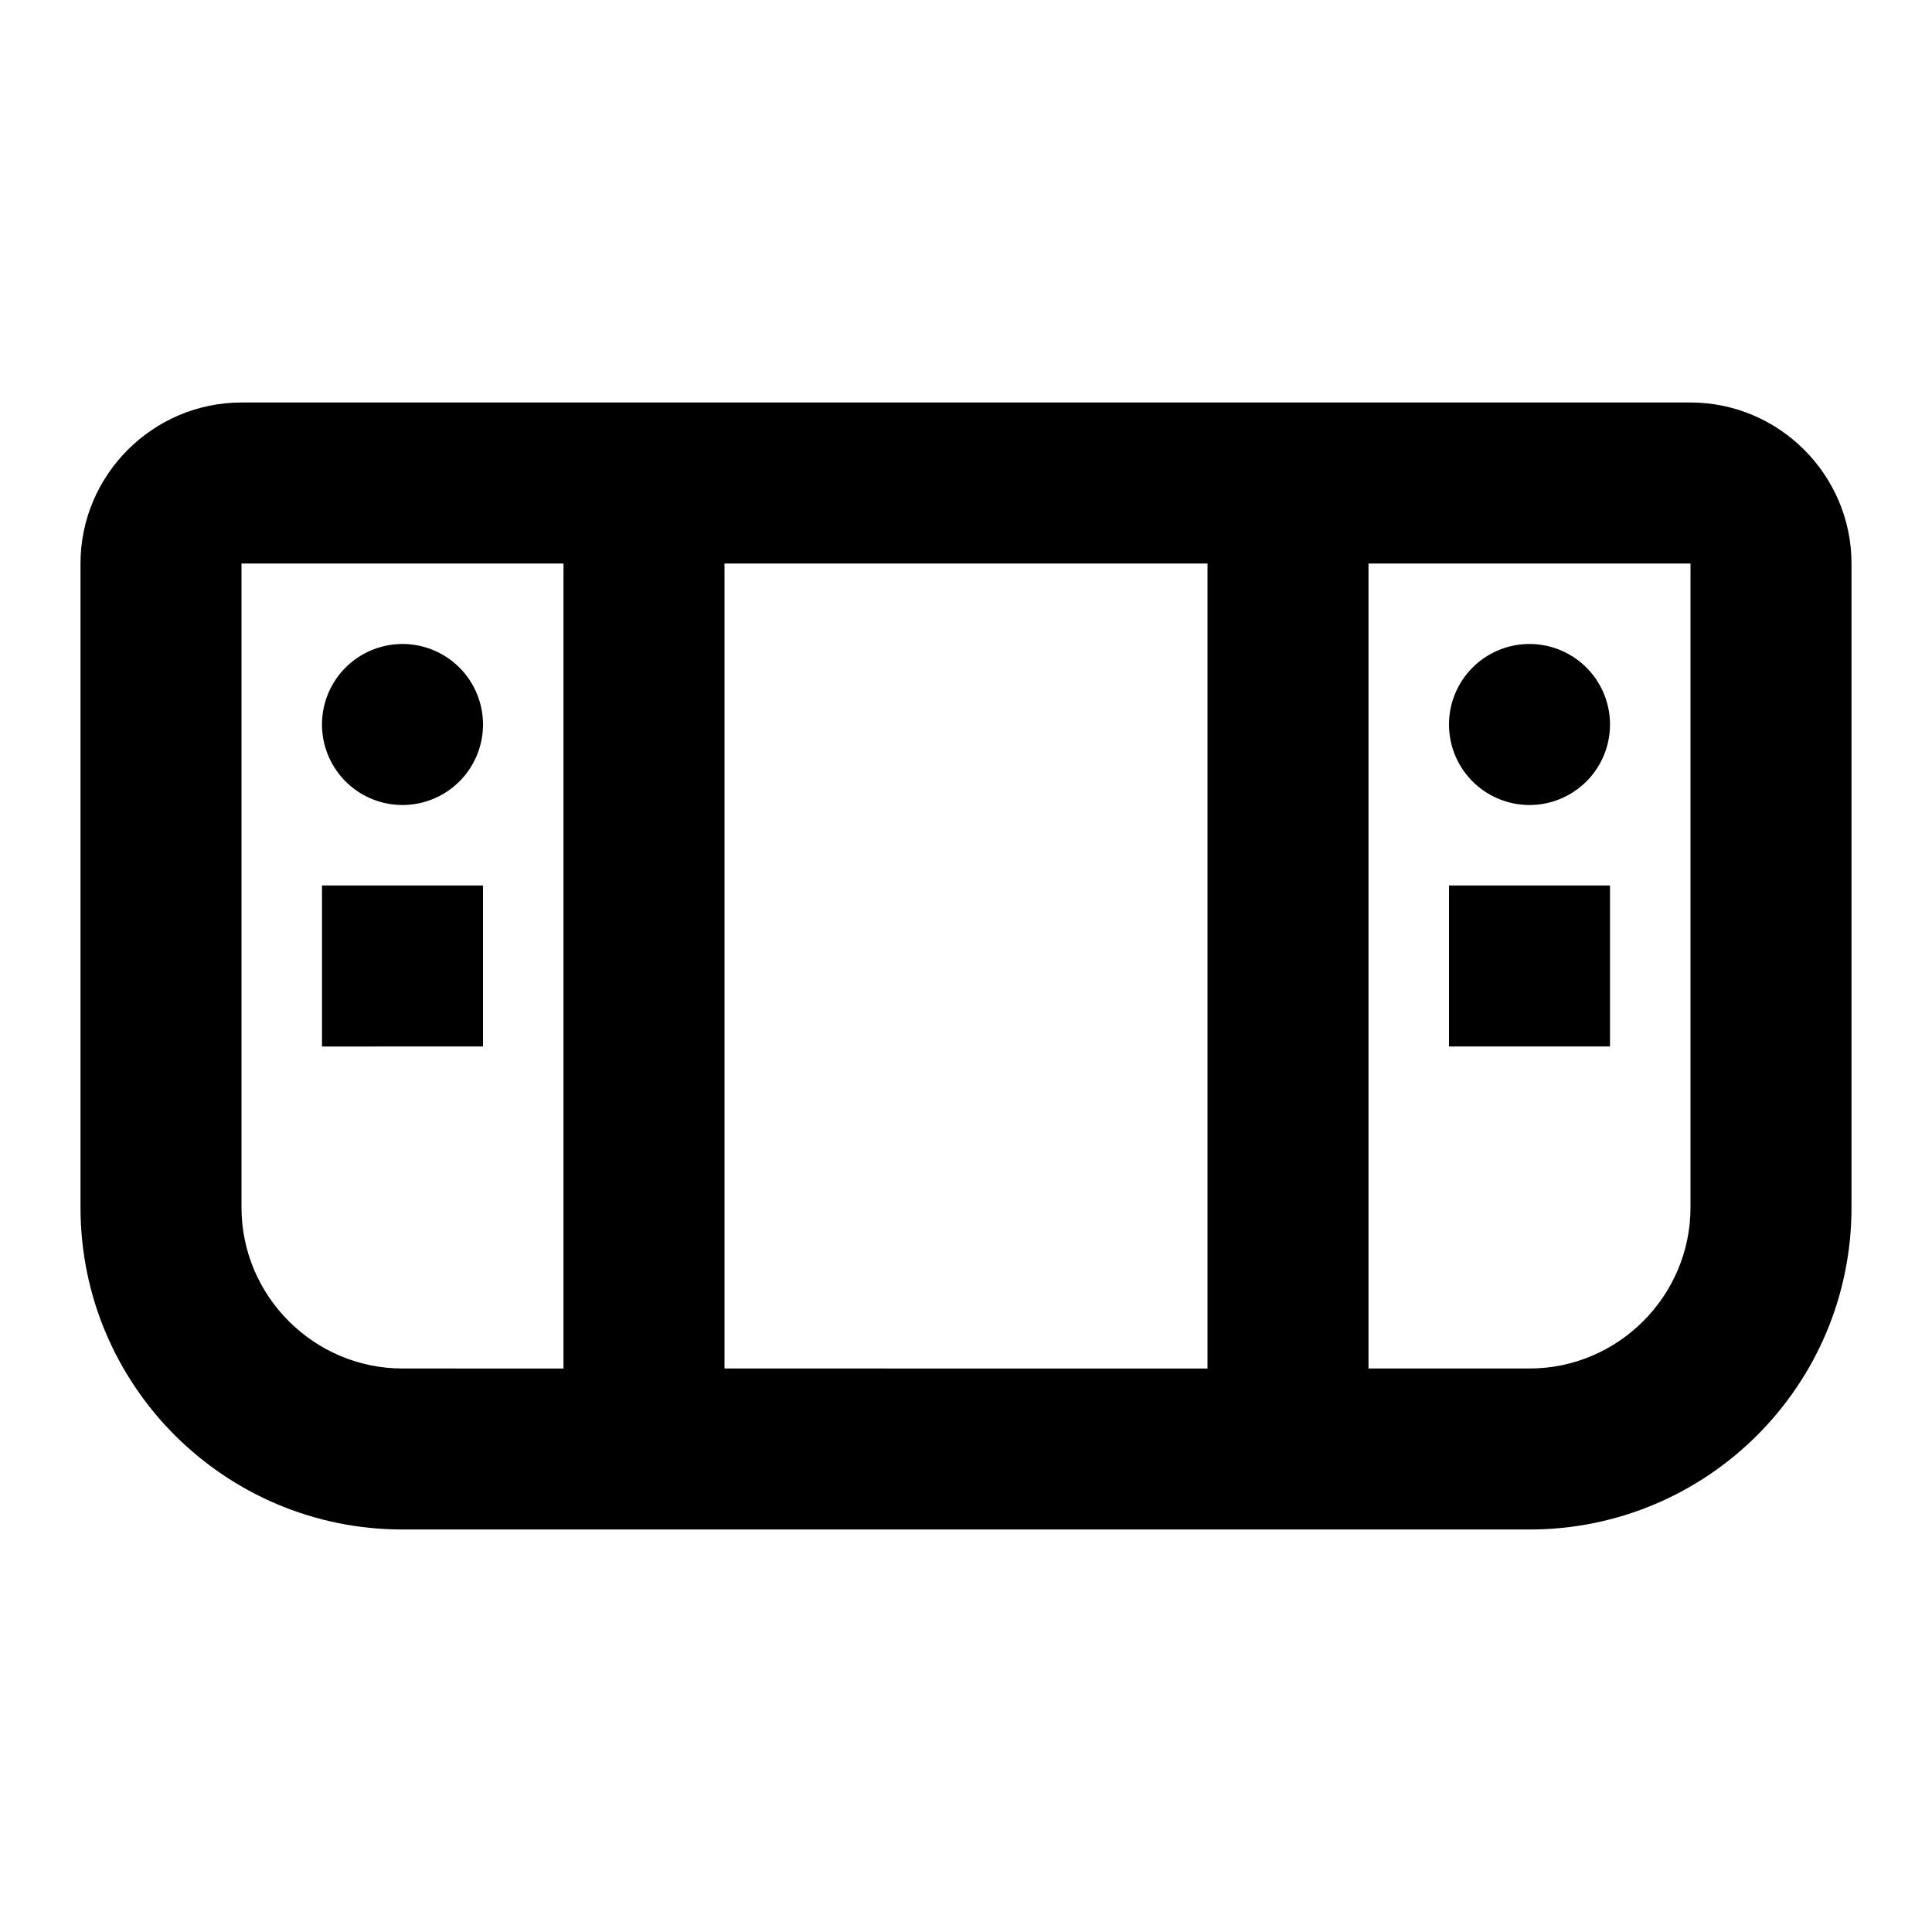 <svg xmlns="http://www.w3.org/2000/svg" width="24" height="24"><!--Boxicons v3.0 https://boxicons.com | License  https://docs.boxicons.com/free--><path d="M21 5H3c-1.1 0-2 .9-2 2v8c0 2.21 1.79 4 4 4h14c2.21 0 4-1.79 4-4V7c0-1.1-.9-2-2-2M5 17c-1.1 0-2-.9-2-2V7h4v10zm4 0V7h6v10zm12-2c0 1.1-.9 2-2 2h-2V7h4z"/><path d="M19 8a1 1 0 1 0 0 2 1 1 0 1 0 0-2M5 8a1 1 0 1 0 0 2 1 1 0 1 0 0-2m-1 3h2v2H4zm14 0h2v2h-2z"/></svg>